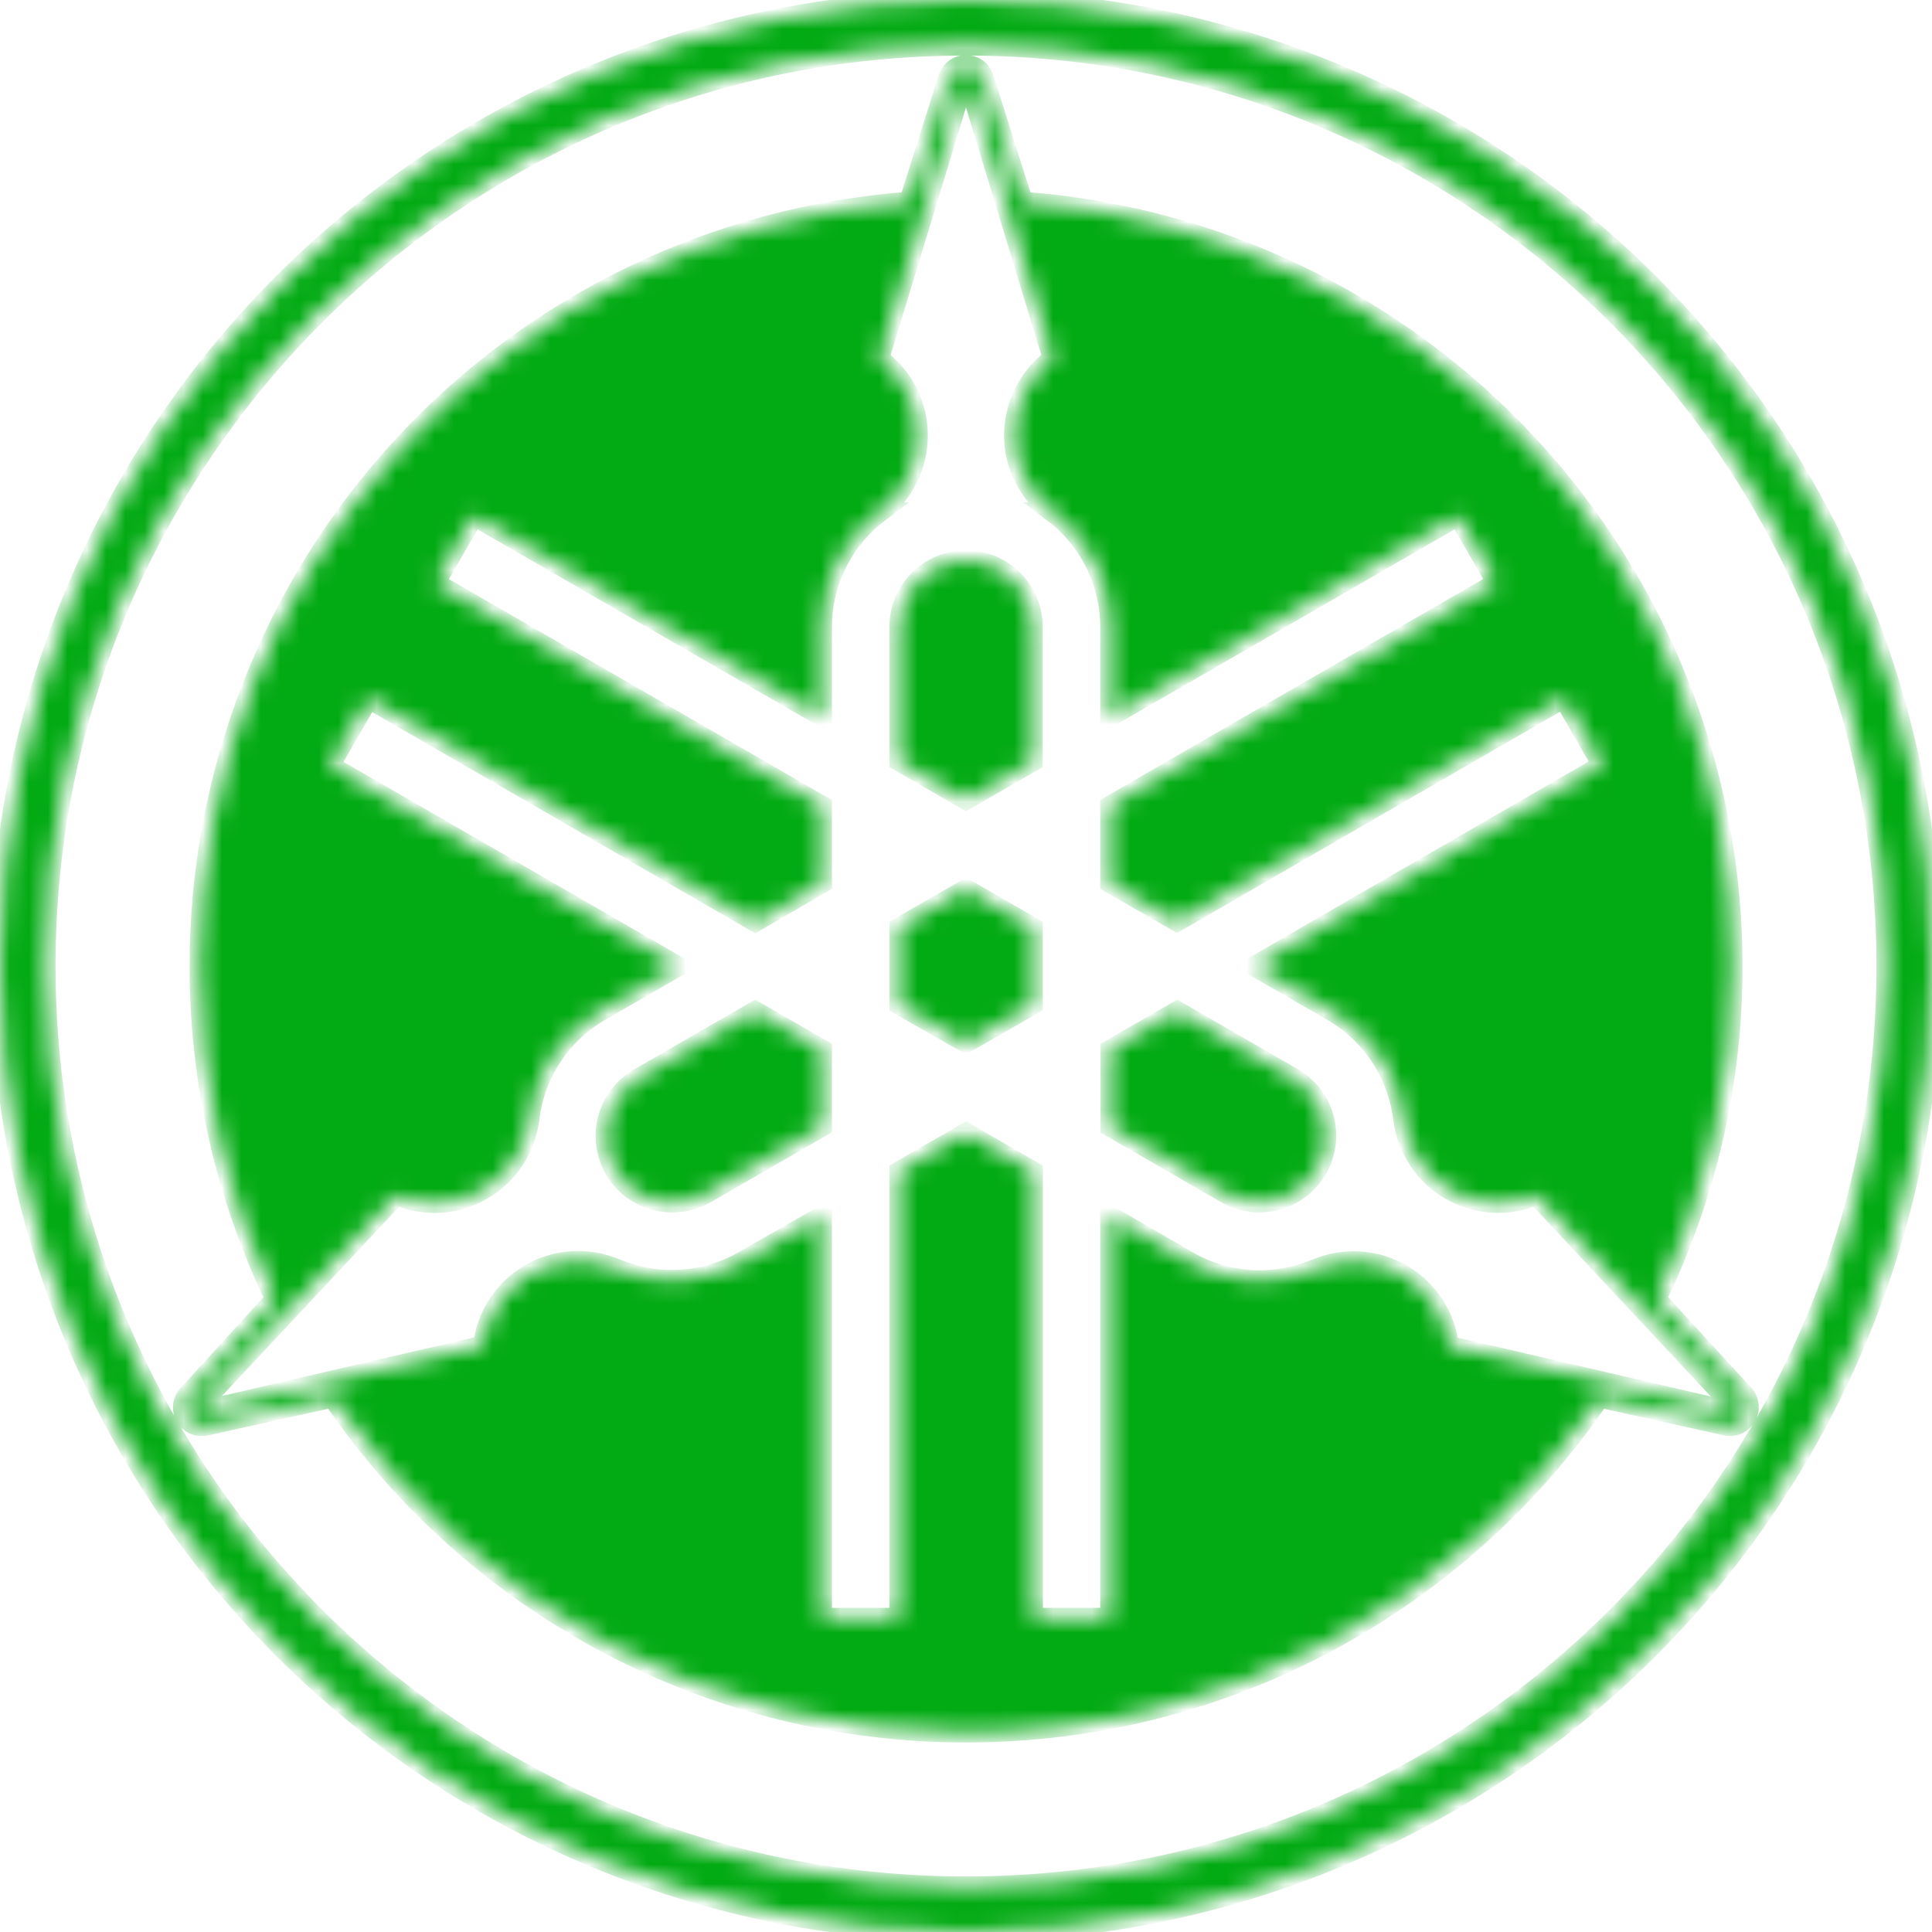 <svg fill="none" height="100" viewBox="0 0 100 100" width="100" xmlns="http://www.w3.org/2000/svg">
    <g clip-path="url(#clip0_121_238)">
        <mask fill="white" id="path-1-inside-1_121_238">
            <path
                d="M50 0C36.739 0 24.021 5.268 14.645 14.645C5.268 24.021 0 36.739 0 50C0 63.261 5.268 75.978 14.645 85.355C24.021 94.732 36.739 100 50 100C63.261 100 75.978 94.732 85.355 85.355C94.732 75.978 100 63.261 100 50C100 36.739 94.732 24.021 85.355 14.645C75.978 5.268 63.261 0 50 0V0ZM50 2.375C76.312 2.375 97.625 23.688 97.625 50C97.625 76.292 76.312 97.625 50 97.625C23.708 97.625 2.375 76.308 2.375 50C2.375 23.708 23.708 2.375 50 2.375ZM50 3.35C49.583 3.35 49.237 3.6 49.092 3.962L47.042 10.425C37.056 11.169 27.72 15.662 20.908 23.002C14.096 30.342 10.311 39.986 10.312 50C10.312 56.167 11.717 62.021 14.229 67.233L9.646 72.258C9.531 72.415 9.464 72.601 9.453 72.795C9.442 72.989 9.487 73.181 9.583 73.35C9.686 73.516 9.834 73.649 10.009 73.734C10.185 73.819 10.381 73.852 10.575 73.829L17.208 72.358C20.848 77.701 25.738 82.073 31.453 85.094C37.169 88.115 43.535 89.693 50 89.692C63.625 89.692 75.667 82.808 82.808 72.358L89.442 73.829C89.634 73.847 89.828 73.808 89.998 73.717C90.168 73.626 90.308 73.487 90.4 73.317C90.499 73.149 90.546 72.955 90.534 72.761C90.522 72.566 90.452 72.379 90.333 72.225L85.75 67.233C88.356 61.863 89.704 55.969 89.692 50C89.693 39.986 85.908 30.342 79.096 23.002C72.284 15.662 62.949 11.169 52.962 10.425L50.908 3.946C50.832 3.769 50.705 3.618 50.544 3.512C50.382 3.406 50.193 3.35 50 3.35V3.35ZM49.987 4.392C50.087 4.392 50.188 4.475 50.221 4.571L54.471 18.546C53.852 19.01 53.349 19.612 53.002 20.304C52.654 20.996 52.473 21.759 52.471 22.533C52.471 24.154 53.263 25.592 54.471 26.5H54.454C56.271 27.858 57.446 30.025 57.446 32.454V37.121L75.471 26.717L77.454 30.154L57.446 41.696V45.717L60.921 47.717L80.929 36.158L82.912 39.596L64.888 50.013L68.938 52.346C71.054 53.571 72.346 55.671 72.612 57.921V57.904C72.705 58.671 72.975 59.405 73.401 60.05C73.827 60.694 74.398 61.23 75.067 61.615C75.736 62 76.486 62.224 77.257 62.27C78.028 62.315 78.799 62.18 79.508 61.875L89.479 72.542C89.562 72.625 89.562 72.737 89.513 72.833C89.446 72.938 89.346 72.971 89.229 72.954L75.008 69.646C74.917 68.88 74.649 68.147 74.225 67.503C73.801 66.859 73.233 66.322 72.567 65.935C71.9 65.549 71.152 65.322 70.383 65.274C69.613 65.226 68.843 65.358 68.133 65.658L68.146 65.642C66.062 66.537 63.6 66.471 61.479 65.246L57.446 62.913V83.721H53.479V60.617L50.004 58.617L46.533 60.617V83.721H42.562V62.917L38.513 65.229C36.396 66.454 33.929 66.521 31.846 65.629L31.863 65.646C31.152 65.344 30.382 65.212 29.612 65.26C28.842 65.308 28.094 65.534 27.427 65.921C26.759 66.307 26.191 66.844 25.767 67.489C25.343 68.133 25.075 68.867 24.983 69.633L10.762 72.938C10.712 72.952 10.658 72.948 10.61 72.927C10.562 72.905 10.523 72.868 10.5 72.821C10.433 72.737 10.45 72.625 10.533 72.542L20.521 61.875C21.908 62.471 23.562 62.438 24.967 61.608C26.375 60.8 27.233 59.408 27.417 57.904V57.921C27.55 56.77 27.952 55.667 28.588 54.7C29.225 53.733 30.08 52.928 31.083 52.35L35.125 50.017L17.096 39.617L19.083 36.175L39.092 47.733L42.562 45.717V41.7L22.554 30.158L24.538 26.717L42.562 37.117V32.458C42.562 30.029 43.737 27.863 45.558 26.504H45.542C46.75 25.613 47.525 24.171 47.525 22.538C47.525 20.9 46.733 19.462 45.525 18.55L49.775 4.579C49.808 4.463 49.904 4.396 49.987 4.396V4.392ZM50.004 28.983C49.084 28.983 48.201 29.349 47.55 30C46.899 30.651 46.533 31.534 46.533 32.454V39.413L50 41.417L53.471 39.417V32.454C53.471 31.534 53.105 30.651 52.454 30C51.803 29.349 50.92 28.983 50 28.983H50.004ZM50.004 46L46.533 48V52.017L50.004 54L53.475 52V48L50.004 46ZM39.087 52.317L33.071 55.788C32.675 56.015 32.327 56.319 32.048 56.681C31.77 57.043 31.565 57.456 31.447 57.898C31.328 58.339 31.298 58.799 31.358 59.252C31.418 59.705 31.567 60.142 31.796 60.538C32.1 61.066 32.539 61.503 33.069 61.805C33.598 62.107 34.199 62.262 34.808 62.254C35.417 62.255 36.015 62.096 36.542 61.792L42.562 58.317V54.317L39.087 52.317ZM60.933 52.317L57.462 54.317V58.333L63.483 61.808C64.281 62.257 65.224 62.373 66.106 62.131C66.989 61.889 67.74 61.308 68.198 60.515C68.655 59.722 68.781 58.781 68.548 57.896C68.315 57.011 67.742 56.253 66.954 55.788L60.933 52.317Z" />
        </mask>
        <path
            d="M50 0C36.739 0 24.021 5.268 14.645 14.645C5.268 24.021 0 36.739 0 50C0 63.261 5.268 75.978 14.645 85.355C24.021 94.732 36.739 100 50 100C63.261 100 75.978 94.732 85.355 85.355C94.732 75.978 100 63.261 100 50C100 36.739 94.732 24.021 85.355 14.645C75.978 5.268 63.261 0 50 0V0ZM50 2.375C76.312 2.375 97.625 23.688 97.625 50C97.625 76.292 76.312 97.625 50 97.625C23.708 97.625 2.375 76.308 2.375 50C2.375 23.708 23.708 2.375 50 2.375ZM50 3.35C49.583 3.35 49.237 3.6 49.092 3.962L47.042 10.425C37.056 11.169 27.72 15.662 20.908 23.002C14.096 30.342 10.311 39.986 10.312 50C10.312 56.167 11.717 62.021 14.229 67.233L9.646 72.258C9.531 72.415 9.464 72.601 9.453 72.795C9.442 72.989 9.487 73.181 9.583 73.35C9.686 73.516 9.834 73.649 10.009 73.734C10.185 73.819 10.381 73.852 10.575 73.829L17.208 72.358C20.848 77.701 25.738 82.073 31.453 85.094C37.169 88.115 43.535 89.693 50 89.692C63.625 89.692 75.667 82.808 82.808 72.358L89.442 73.829C89.634 73.847 89.828 73.808 89.998 73.717C90.168 73.626 90.308 73.487 90.4 73.317C90.499 73.149 90.546 72.955 90.534 72.761C90.522 72.566 90.452 72.379 90.333 72.225L85.75 67.233C88.356 61.863 89.704 55.969 89.692 50C89.693 39.986 85.908 30.342 79.096 23.002C72.284 15.662 62.949 11.169 52.962 10.425L50.908 3.946C50.832 3.769 50.705 3.618 50.544 3.512C50.382 3.406 50.193 3.35 50 3.35V3.35ZM49.987 4.392C50.087 4.392 50.188 4.475 50.221 4.571L54.471 18.546C53.852 19.01 53.349 19.612 53.002 20.304C52.654 20.996 52.473 21.759 52.471 22.533C52.471 24.154 53.263 25.592 54.471 26.5H54.454C56.271 27.858 57.446 30.025 57.446 32.454V37.121L75.471 26.717L77.454 30.154L57.446 41.696V45.717L60.921 47.717L80.929 36.158L82.912 39.596L64.888 50.013L68.938 52.346C71.054 53.571 72.346 55.671 72.612 57.921V57.904C72.705 58.671 72.975 59.405 73.401 60.05C73.827 60.694 74.398 61.23 75.067 61.615C75.736 62 76.486 62.224 77.257 62.27C78.028 62.315 78.799 62.18 79.508 61.875L89.479 72.542C89.562 72.625 89.562 72.737 89.513 72.833C89.446 72.938 89.346 72.971 89.229 72.954L75.008 69.646C74.917 68.88 74.649 68.147 74.225 67.503C73.801 66.859 73.233 66.322 72.567 65.935C71.9 65.549 71.152 65.322 70.383 65.274C69.613 65.226 68.843 65.358 68.133 65.658L68.146 65.642C66.062 66.537 63.6 66.471 61.479 65.246L57.446 62.913V83.721H53.479V60.617L50.004 58.617L46.533 60.617V83.721H42.562V62.917L38.513 65.229C36.396 66.454 33.929 66.521 31.846 65.629L31.863 65.646C31.152 65.344 30.382 65.212 29.612 65.26C28.842 65.308 28.094 65.534 27.427 65.921C26.759 66.307 26.191 66.844 25.767 67.489C25.343 68.133 25.075 68.867 24.983 69.633L10.762 72.938C10.712 72.952 10.658 72.948 10.61 72.927C10.562 72.905 10.523 72.868 10.5 72.821C10.433 72.737 10.45 72.625 10.533 72.542L20.521 61.875C21.908 62.471 23.562 62.438 24.967 61.608C26.375 60.8 27.233 59.408 27.417 57.904V57.921C27.55 56.77 27.952 55.667 28.588 54.7C29.225 53.733 30.08 52.928 31.083 52.35L35.125 50.017L17.096 39.617L19.083 36.175L39.092 47.733L42.562 45.717V41.7L22.554 30.158L24.538 26.717L42.562 37.117V32.458C42.562 30.029 43.737 27.863 45.558 26.504H45.542C46.75 25.613 47.525 24.171 47.525 22.538C47.525 20.9 46.733 19.462 45.525 18.55L49.775 4.579C49.808 4.463 49.904 4.396 49.987 4.396V4.392ZM50.004 28.983C49.084 28.983 48.201 29.349 47.55 30C46.899 30.651 46.533 31.534 46.533 32.454V39.413L50 41.417L53.471 39.417V32.454C53.471 31.534 53.105 30.651 52.454 30C51.803 29.349 50.92 28.983 50 28.983H50.004ZM50.004 46L46.533 48V52.017L50.004 54L53.475 52V48L50.004 46ZM39.087 52.317L33.071 55.788C32.675 56.015 32.327 56.319 32.048 56.681C31.77 57.043 31.565 57.456 31.447 57.898C31.328 58.339 31.298 58.799 31.358 59.252C31.418 59.705 31.567 60.142 31.796 60.538C32.1 61.066 32.539 61.503 33.069 61.805C33.598 62.107 34.199 62.262 34.808 62.254C35.417 62.255 36.015 62.096 36.542 61.792L42.562 58.317V54.317L39.087 52.317ZM60.933 52.317L57.462 54.317V58.333L63.483 61.808C64.281 62.257 65.224 62.373 66.106 62.131C66.989 61.889 67.74 61.308 68.198 60.515C68.655 59.722 68.781 58.781 68.548 57.896C68.315 57.011 67.742 56.253 66.954 55.788L60.933 52.317Z"
            fill="#02AA13" mask="url(#path-1-inside-1_121_238)" stroke="#02AA13" />
    </g>
    <defs>
        <clipPath id="clip0_121_238">
            <rect fill="white" height="100" width="100" />
        </clipPath>
    </defs>
</svg>
